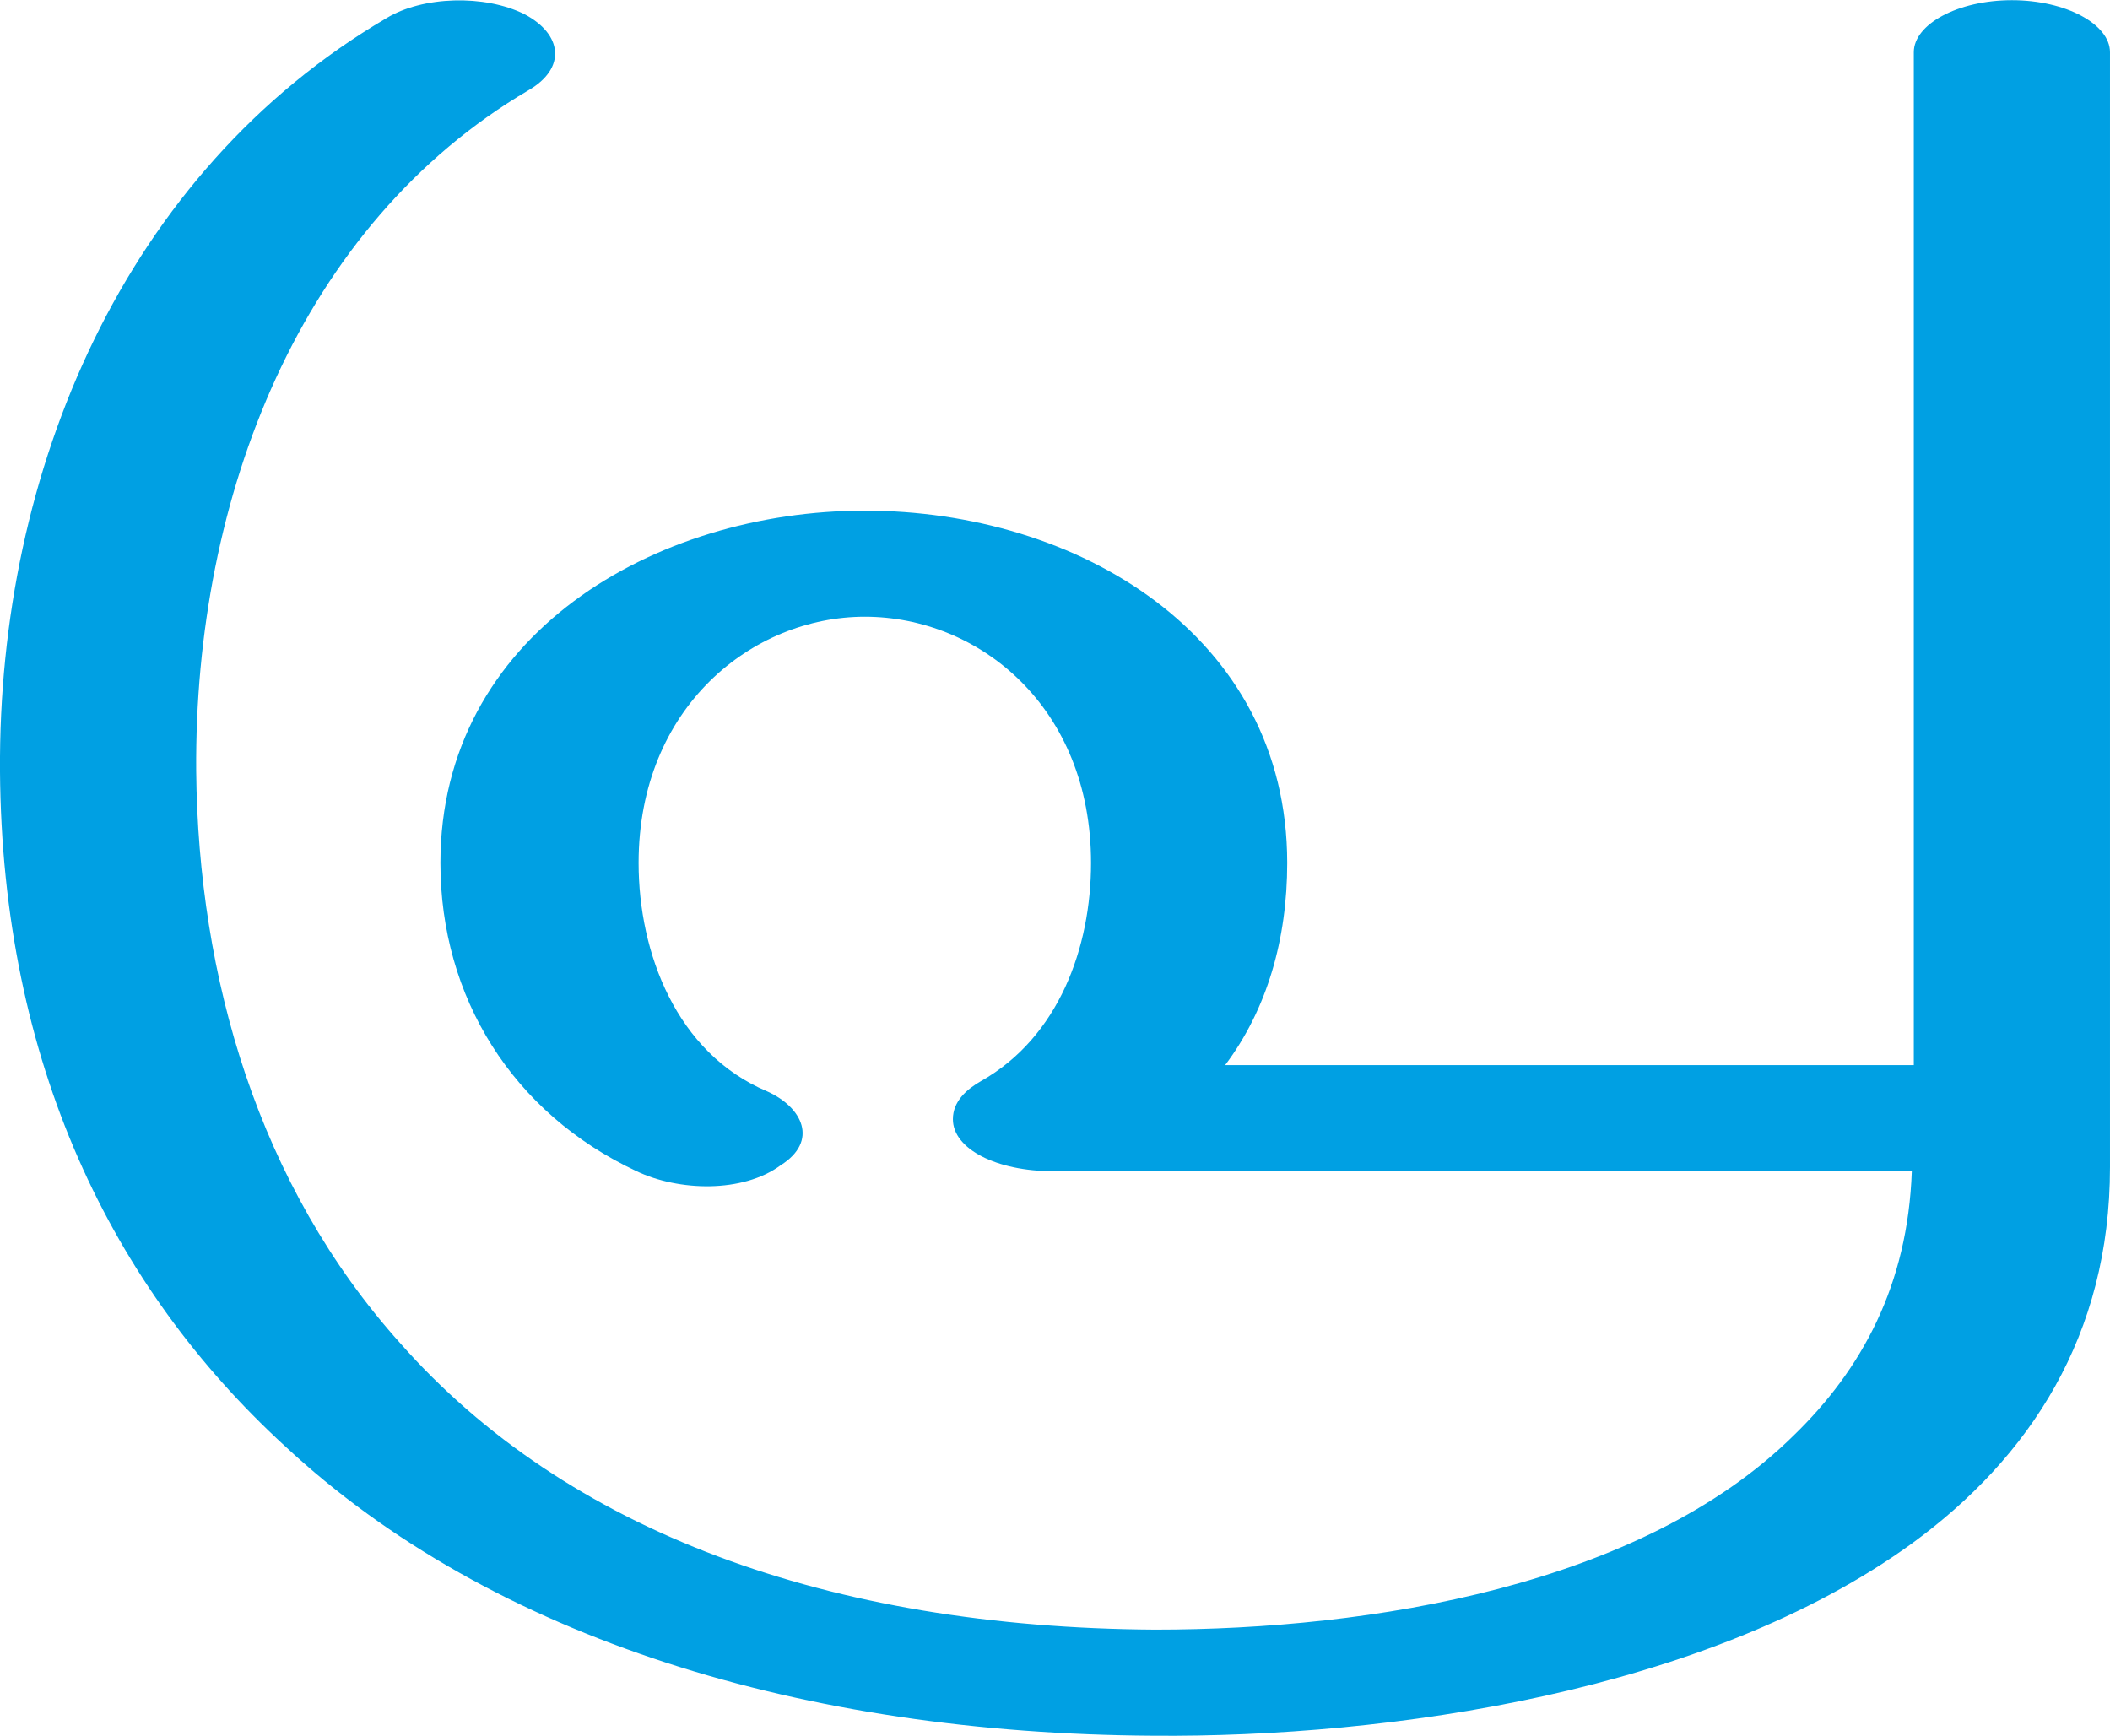 <?xml version="1.0" encoding="UTF-8"?>
<!DOCTYPE svg PUBLIC "-//W3C//DTD SVG 1.1//EN" "http://www.w3.org/Graphics/SVG/1.1/DTD/svg11.dtd">
<!-- Creator: CorelDRAW X8 -->
<svg xmlns="http://www.w3.org/2000/svg" xml:space="preserve" width="1055px" height="868px" version="1.1" style="shape-rendering:geometricPrecision; text-rendering:geometricPrecision; image-rendering:optimizeQuality; fill-rule:evenodd; clip-rule:evenodd"
viewBox="0 0 1054 867"
 xmlns:xlink="http://www.w3.org/1999/xlink">
 <defs>
  <style type="text/css">
   <![CDATA[
    .fil0 {fill:#00A0E3;fill-rule:nonzero}
   ]]>
  </style>
 </defs>
 <g id="Layer_x0020_1">
  <path class="fil0" d="M0 385c-1,-150 62,-299 193,-376 18,-11 49,-12 69,-2 19,10 21,27 2,38 -114,67 -167,203 -166,340 1,103 31,207 102,286 83,94 214,142 377,143 108,0 243,-22 319,-97 34,-33 57,-75 59,-132l-429 0c-28,0 -50,-11 -50,-26 0,-9 7,-15 14,-19 39,-22 55,-67 55,-109 0,-78 -56,-123 -113,-123 -56,0 -113,45 -113,123 0,45 19,95 64,114 18,8 26,25 7,37 -19,14 -51,13 -72,3 -62,-29 -98,-87 -98,-154 0,-114 107,-176 212,-176 106,0 211,62 211,176 0,38 -10,73 -31,101l344 0 0 -506c0,-14 22,-26 49,-26 27,0 49,12 49,26l0 557c0,84 -40,145 -99,188 -102,74 -261,97 -379,96 -174,-1 -330,-48 -434,-145 -86,-79 -141,-191 -142,-337z"/>
 </g>
</svg>
